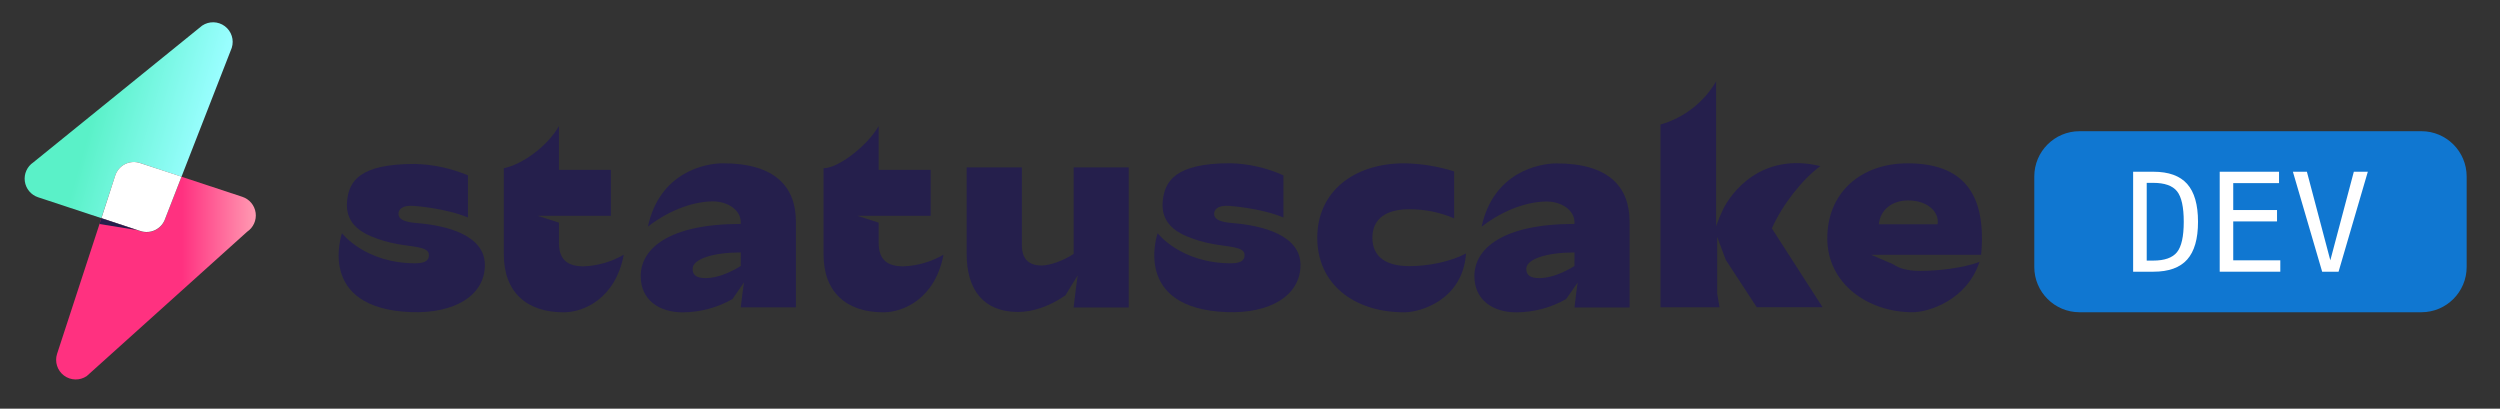 <?xml version="1.0" encoding="UTF-8" standalone="no"?>
<!DOCTYPE svg PUBLIC "-//W3C//DTD SVG 1.1//EN" "http://www.w3.org/Graphics/SVG/1.1/DTD/svg11.dtd">
<svg width="100%" height="100%" viewBox="0 0 7292 1192" version="1.1" xmlns="http://www.w3.org/2000/svg" xmlns:xlink="http://www.w3.org/1999/xlink" xml:space="preserve" xmlns:serif="http://www.serif.com/" style="fill-rule:evenodd;clip-rule:evenodd;stroke-linejoin:round;stroke-miterlimit:2;">
  <rect x="0" y="0" width="7292" height="1192" fill="#333333" stroke="none"/>
  <g id="Main-Logo-on-White">
    <g id="SC-master-colour-gradient-Copy">
      <path id="Path" d="M4002.99,693.625c-0,-55.125 39.187,-83.344 107.906,-83.344c44.887,-0.084 89.322,8.976 130.594,26.625l-0,-136.968c-46.968,-14.759 -95.808,-22.715 -145.032,-23.625c-150,-0 -254.25,84.375 -254.25,217.312c0,132.938 104.344,217.313 254.25,217.313c46.313,-0 170.344,-36 179.625,-171.657c-46.312,24.563 -110.812,36.938 -165.187,36.938c-68.719,-0 -107.906,-27.563 -107.906,-82.594Z" style="fill:#251f4c;fill-rule:nonzero;"/>
      <path id="Path1" serif:id="Path" d="M5316.05,896.031l-147.937,-229.875c30.843,-69.281 88.968,-143.156 141.562,-181.781c-172.969,-41.344 -260.625,78 -284.531,127.781c-7.332,15.242 -13.78,30.893 -19.313,46.875l-0.937,-2.531l0.656,-0l0,-419.063c-35.907,61.204 -93.978,106.251 -162.187,125.813l-0,533.063l172.125,-0l-6.844,-40.407l-0,-164.906l25.031,66.938l90.281,138.093l192.094,0Z" style="fill:#251f4c;fill-rule:nonzero;"/>
      <path id="Path2" serif:id="Path" d="M3143.4,803.125l-4.688,34.219l-7.218,59.531l160.781,0l-0,-408.563l-160.594,0l0,252.094c-29.719,20.25 -70.312,34.032 -93.75,34.032c-31.219,-0 -57.281,-13.782 -57.281,-58.688l-0,-227.438l-161.156,0l-0,252.094c-0,105.75 49.968,169.5 150,169.5c40.031,0 88.593,-14.156 138.093,-48.375" style="fill:#251f4c;fill-rule:nonzero;"/>
      <path id="Path3" serif:id="Path" d="M2634.62,776.875c-44.907,0 -71.719,-18.094 -71.719,-68.062l-0,-59.438l-61.875,-19.875l213.562,0l0,-134.062l-151.687,-0l-0,-127.782c-32.25,56.719 -117.094,122.906 -160.781,123.094l-0,251.438c-0,110.062 66.656,168.75 174.562,168.75c58.688,-0 151.031,-39.938 175.313,-168.094c-35.73,20.827 -76.046,32.517 -117.375,34.031Z" style="fill:#251f4c;fill-rule:nonzero;"/>
      <path id="Path4" serif:id="Path" d="M1702.08,776.875c-44.906,0 -71.718,-18.094 -71.718,-68.062l-0,-59.438l-61.875,-19.875l213.375,0l-0,-134.062l-151.5,-0l-0,-127.782c-32.25,56.719 -103.125,110.532 -160.782,123.094l0,251.438c0,110.062 66.657,168.75 174.563,168.75c58.687,-0 151.031,-39.938 175.312,-168.094c-35.729,20.827 -76.046,32.517 -117.375,34.031Z" style="fill:#251f4c;fill-rule:nonzero;"/>
      <path id="Shape" d="M5457.71,743.219l320.907,-0c16.5,-181.125 -54.75,-266.813 -214.407,-266.813c-136.312,0 -234.375,85.313 -234.375,218.719c0,133.406 120,215.625 248.625,215.625c46.875,0 158.344,-35.063 195.375,-146.813c-46.875,17.532 -118.875,26.251 -173.531,26.251c-34.969,-0 -60.562,-6.938 -78.75,-19.594m-41.344,-116.531c3.844,-40.5 36.75,-69.469 85.407,-69.469c58.125,-0 91.593,34.875 85.968,69.469l-171.375,-0Z" style="fill:#251f4c;fill-rule:nonzero;"/>
      <path id="Shape1" serif:id="Shape" d="M2169.99,823.938l-4.219,30.468l-5.156,42l160.875,0l-0,-249.843c-0,-103.125 -62.344,-170.25 -213,-170.25c-50.719,-0 -184.219,25.125 -218.719,184.687c67.875,-52.594 138.656,-73.594 190.031,-73.594c42.75,0 80.813,25.219 80.813,60.469l-0,5.25c-211.407,0 -291.844,73.125 -291.844,152.063c-0,69.562 53.625,105.843 122.437,105.843c50.928,-0.226 100.939,-13.56 145.219,-38.718m24.188,-96.469c-33.563,21 -71.438,35.344 -101.719,35.344c-26.063,-0 -38.719,-7.594 -38.719,-26.907c0,-29.437 61.406,-48 140.625,-48l-0.187,39.563Z" style="fill:#251f4c;fill-rule:nonzero;"/>
      <path id="Shape2" serif:id="Shape" d="M4601.68,824.219l-4.219,30.562l-5.062,42l160.781,0l0,-249.937c0,-103.125 -62.344,-170.25 -213,-170.25c-50.625,-0 -184.219,25.125 -218.719,184.781c67.875,-52.687 138.657,-73.594 190.032,-73.594c42.75,0 80.906,25.219 80.906,60.375l-0,4.969c-211.5,0 -291.938,73.219 -291.938,152.156c0,69.469 53.625,105.75 122.438,105.75c50.927,-0.226 100.939,-13.56 145.219,-38.718m24.281,-96.469c-33.656,21 -71.531,35.344 -101.813,35.344c-26.062,-0 -38.718,-7.594 -38.718,-26.907c-0,-29.437 61.406,-47.906 140.625,-47.906l-0.094,39.469Z" style="fill:#251f4c;fill-rule:nonzero;"/>
      <path id="Path5" serif:id="Path" d="M3585.43,600.531c-34.969,-2.719 -45.844,12.188 -43.781,26.156c1.406,9.375 9.375,20.438 51.844,23.813c91.125,7.125 199.781,36.375 199.781,122.438c-0,89.625 -89.625,142.125 -214.969,137.437c-279,-10.5 -201.656,-230.156 -201.656,-230.156c-0,-0 66.656,87.75 214.312,87.75c38.907,-0 39.844,-17.063 38.907,-26.907c-1.969,-21.562 -48.938,-21.281 -91.875,-29.249c-26.544,-4.758 -52.483,-12.429 -77.344,-22.875c-48.563,-20.719 -74.156,-52.875 -69.094,-103.125c5.813,-57.282 36.469,-109.688 196.875,-109.688c53.526,1.332 106.246,13.349 155.063,35.344l-0,122.906c-67.688,-28.125 -158.063,-33.844 -158.063,-33.844Z" style="fill:#251f4c;fill-rule:nonzero;"/>
      <path id="Path6" serif:id="Path" d="M1206.33,600.531c-34.968,-2.719 -45.843,12.188 -43.781,26.156c1.406,9.375 9.375,20.438 51.844,23.813c91.125,7.125 199.875,36.375 199.875,122.438c-0,89.625 -89.719,142.125 -215.063,137.437c-279,-10.5 -201.656,-230.156 -201.656,-230.156c0,-0 66.656,87.75 214.313,87.75c38.906,-0 39.843,-17.063 38.906,-26.907c-1.969,-21.562 -48.938,-21.281 -91.875,-29.249c-26.541,-4.771 -52.478,-12.442 -77.344,-22.875c-48.562,-20.719 -74.156,-52.875 -69.094,-103.125c5.813,-57.282 35.907,-107.625 196.875,-107.625c53.504,1.235 106.297,12.525 155.625,33.281l0,122.906c-68.25,-28.125 -158.625,-33.844 -158.625,-33.844Z" style="fill:#251f4c;fill-rule:nonzero;"/>
      <path id="Path7" serif:id="Path" d="M408.333,475.469l121.032,40.031l146.625,-375.938c7.396,-23.175 -0.679,-48.493 -20.129,-63.106c-19.449,-14.614 -46.014,-15.323 -66.215,-1.769l-492.563,399.001c-18.087,12.2 -27.657,33.629 -24.669,55.241c2.988,21.613 18.012,39.642 38.732,46.477l184.5,60.938l40.406,-123.844c4.598,-14.549 14.828,-26.653 28.408,-33.61c13.579,-6.957 29.379,-8.189 43.873,-3.421Z" style="fill:url(#_Linear1);fill-rule:nonzero;"/>
      <path id="Path8" serif:id="Path" d="M706.927,574.094l-177.469,-58.594l-47.437,121.875c-4.616,14.554 -14.869,26.653 -28.469,33.593c-13.599,6.941 -29.412,8.146 -43.906,3.345l-114,-37.5l-129.188,395.343c-7.443,23.205 0.636,48.577 20.127,63.205c19.49,14.629 46.109,15.299 66.311,1.67l468.094,-421.218c18.087,-12.201 27.657,-33.63 24.669,-55.242c-2.988,-21.613 -18.013,-39.642 -38.732,-46.477Z" style="fill:url(#_Linear2);fill-rule:nonzero;"/>
      <path id="Path9" serif:id="Path" d="M482.021,637.094l47.437,-121.875l-121.125,-39.75c-14.481,-4.805 -30.284,-3.614 -43.881,3.308c-13.597,6.922 -23.858,18.999 -28.494,33.535l-40.125,124.032l114,37.5c14.445,4.751 30.189,3.543 43.74,-3.356c13.551,-6.899 23.791,-18.919 28.448,-33.394Z" style="fill:#fff;fill-rule:nonzero;"/>
      <path id="Path10" serif:id="Path" d="M295.365,636.344l104.062,34.687l-109.406,-17.625l5.344,-17.062Z" style="fill:#251f4c;fill-rule:nonzero;"/>
    </g>
    <g>
      <path d="M7194.74,514.705c0,-72.862 -59.154,-132.016 -132.015,-132.016l-997.087,0c-72.861,0 -132.015,59.154 -132.015,132.016l0,264.03c0,72.861 59.154,132.015 132.015,132.015l997.087,0c72.861,0 132.015,-59.154 132.015,-132.015l0,-264.03Z" style="fill:#1077d1;"/>
      <g>
        <path d="M6280.3,760.099c33.203,-0 56.38,-8.171 69.531,-24.512c13.151,-16.341 19.727,-45.866 19.727,-88.574c-0,-43.099 -6.543,-72.819 -19.629,-89.16c-13.086,-16.342 -36.296,-24.512 -69.629,-24.512l-18.75,-0l-0,226.758l18.75,-0Zm0.781,-259.18c44.531,-0 77.344,11.849 98.438,35.547c21.093,23.698 31.64,60.547 31.64,110.547c0,49.739 -10.547,86.425 -31.64,110.058c-21.094,23.633 -53.907,35.45 -98.438,35.45l-59.179,-0l-0,-291.602l59.179,-0Z" style="fill:#fff;fill-rule:nonzero;"/>
        <path d="M6474.44,500.919l173.046,-0l0,33.203l-133.593,0l-0,78.516l127.734,-0l0,33.203l-127.734,-0l-0,113.476l137.304,0l0,33.204l-176.757,-0l-0,-291.602Z" style="fill:#fff;fill-rule:nonzero;"/>
        <path d="M6797.09,759.317l68.555,-258.398l40.82,-0l-85.352,291.602l-47.851,-0l-85.352,-291.602l40.82,-0l68.36,258.398Z" style="fill:#fff;fill-rule:nonzero;"/>
      </g>
    </g>
  </g>
  <defs>
    <linearGradient id="_Linear1" x1="0" y1="0" x2="1" y2="0" gradientUnits="userSpaceOnUse" gradientTransform="matrix(440.462,124.691,-124.691,440.462,154.927,263.15)">
      <stop offset="0" style="stop-color:#5af1c8;stop-opacity:1"/>
      <stop offset="0.29" style="stop-color:#5af1c8;stop-opacity:1"/>
      <stop offset="1" style="stop-color:#99feff;stop-opacity:1"/>
    </linearGradient>
    <linearGradient id="_Linear2" x1="0" y1="0" x2="1" y2="0" gradientUnits="userSpaceOnUse" gradientTransform="matrix(582.656,0,0,582.656,163.552,811.188)">
      <stop offset="0" style="stop-color:#ff3180;stop-opacity:1"/>
      <stop offset="0.63" style="stop-color:#ff3180;stop-opacity:1"/>
      <stop offset="1" style="stop-color:#ff9ab2;stop-opacity:1"/>
    </linearGradient>
  </defs>
</svg>
